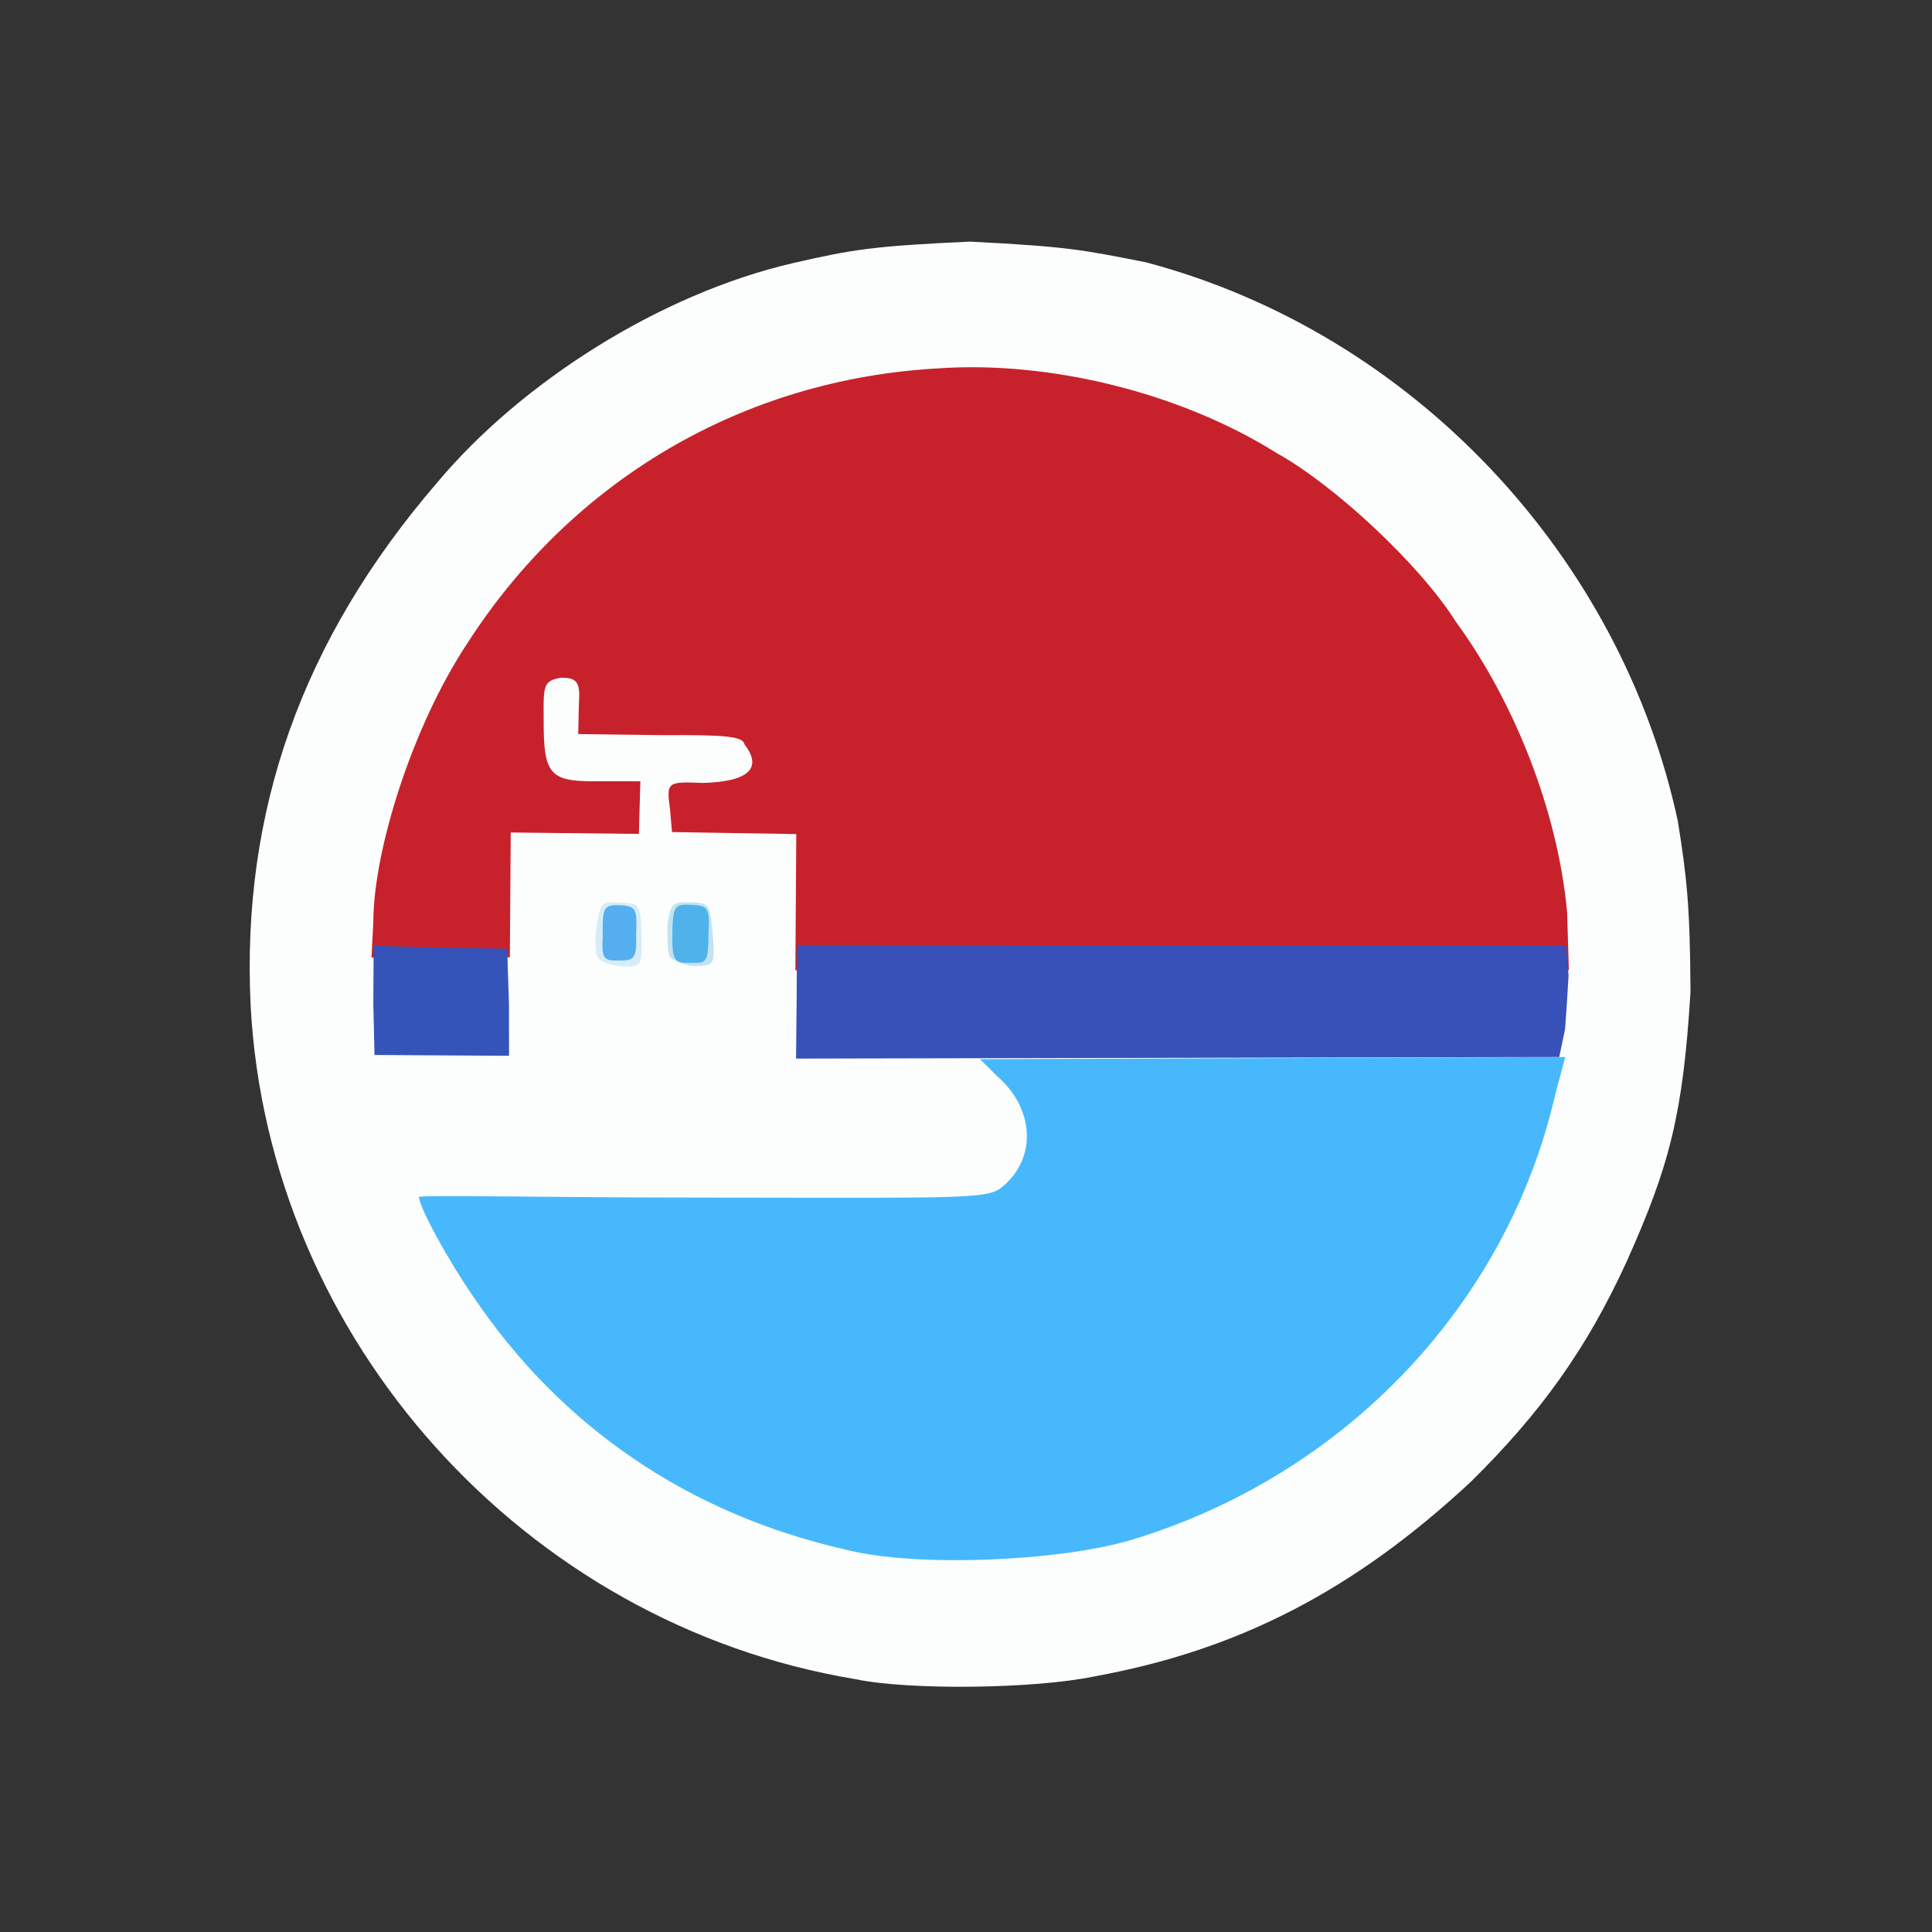 <?xml version="1.0" ?>
<svg xmlns="http://www.w3.org/2000/svg" version="1.1" width="224" height="224">
  <rect width="100%" height="100%" fill="#333333" stroke="none"/>
  <defs/>
  <g>
    <path d="M 99.143 194.679 C 60.807 188.313 31.095 155.311 29.055 116.538 C 28.0 94.241 34.851 74.329 50.7 55.937 C 60.37 44.395 76.424 34.09 91.977 30.497 C 98.947 28.893 101.407 28.523 112.448 28.013 C 123.837 28.6 125.363 28.931 132.884 30.418 C 163.885 38.636 187.944 64.546 194.527 95.18 C 195.563 101.698 195.942 104.827 196.0 114.961 C 195.146 129.171 193.561 135.199 188.601 146.262 C 183.98 156.37 178.634 163.818 170.525 171.807 C 156.933 184.452 143.553 191.329 126.882 194.367 C 119.895 195.827 105.312 195.987 99.143 194.679" stroke-width="1.0" fill="rgb(252, 254, 253)" opacity="0.999"/>
    <path d="M 43.286 106.823 C 43.328 98.409 47.895 84.078 54.166 74.611 C 66.336 55.671 86.103 43.954 108.799 42.71 C 121.588 41.819 136.746 45.452 148.059 52.552 C 154.671 56.219 164.597 65.413 168.807 72.101 C 175.606 81.402 180.633 94.1 181.696 105.795 L 181.898 112.491 L 92.217 112.498 L 92.322 96.704 L 77.915 96.472 L 77.693 93.922 C 77.25 90.597 77.323 90.628 81.562 90.774 C 86.814 90.62 88.444 89.04 86.314 86.304 C 86.149 85.35 84.019 85.192 76.791 85.236 L 67.037 85.111 L 67.118 81.638 C 67.286 79.198 66.991 78.511 64.96 78.588 C 63.076 78.957 62.976 79.364 63.036 83.342 C 63 89.795 63.716 90.621 69.112 90.58 L 74.246 90.58 L 74.074 96.686 L 59.215 96.521 L 59.114 110.993 L 43.072 111.012 L 43.286 106.823" stroke-width="1.0" fill="rgb(199, 33, 43)" opacity="0.991"/>
    <path d="M 69.192 110.766 C 68.989 110.025 69.01 108.372 69.237 106.992 C 69.625 104.725 69.831 104.462 71.824 104.65 C 74.212 104.724 74.286 104.72 74.38 108.716 C 74.394 112.062 74.407 112.08 72.042 112.045 C 70.52 111.911 69.336 111.367 69.192 110.766" stroke-width="1.0" fill="rgb(213, 236, 247)" opacity="0.958"/>
    <path d="M 77.613 110.842 C 77.455 110.382 77.346 108.978 77.387 107.28 C 77.681 104.974 77.871 104.537 79.852 104.619 C 82.225 104.648 82.302 104.777 82.631 108.209 C 82.902 111.936 82.905 111.951 80.467 112.012 C 79.31 111.888 77.884 111.383 77.613 110.842" stroke-width="1.0" fill="rgb(195, 227, 240)" opacity="0.999"/>
    <path d="M 43.285 116.37 L 43.323 109.66 L 51.086 109.874 L 58.803 109.998 L 59.012 116.412 L 59.02 122.411 L 43.421 122.316 L 43.285 116.37" stroke-width="1.0" fill="rgb(52, 83, 185)" opacity="0.992"/>
    <path d="M 98.128 179.681 C 79.823 175.558 64.986 165.39 54.804 150.229 C 52.106 146.343 48.64 140.087 48.582 138.789 C 48.66 138.511 63.359 138.846 81.524 138.851 C 113.69 138.887 114.634 139.044 116.45 137.398 C 120.208 134.077 119.881 128.467 115.596 124.761 L 113.628 122.804 L 181.479 122.555 L 180.333 126.833 C 174.777 151.209 155.955 171.049 131.203 178.53 C 122.739 181.068 106.011 181.725 98.128 179.681" stroke-width="1.0" fill="rgb(72, 184, 252)" opacity="0.995"/>
    <path d="M 69.885 108.555 C 69.816 105.196 70.028 104.93 71.727 104.94 C 73.729 105.052 73.886 105.28 73.754 108.301 C 73.831 111.083 73.579 111.418 71.667 111.352 C 69.927 111.434 69.759 111.039 69.885 108.555" stroke-width="1.0" fill="rgb(82, 173, 239)" opacity="0.984"/>
    <path d="M 77.949 108.219 C 77.999 105.117 78.23 104.783 80.072 104.908 C 82.095 105.013 82.307 105.158 82.142 108.306 C 82.1 111.411 82.065 111.716 80.099 111.623 C 78.147 111.73 77.93 111.371 77.949 108.219" stroke-width="1.0" fill="rgb(79, 177, 234)" opacity="0.988"/>
    <path d="M 92.366 115.76 L 92.403 109.568 L 181.577 109.604 L 181.863 113.1 C 181.76 115.064 181.566 117.897 181.455 119.341 L 180.779 122.55 L 92.296 122.734 L 92.366 115.76" stroke-width="1.0" fill="rgb(54, 80, 185)" opacity="0.989"/>
  </g>
</svg>
